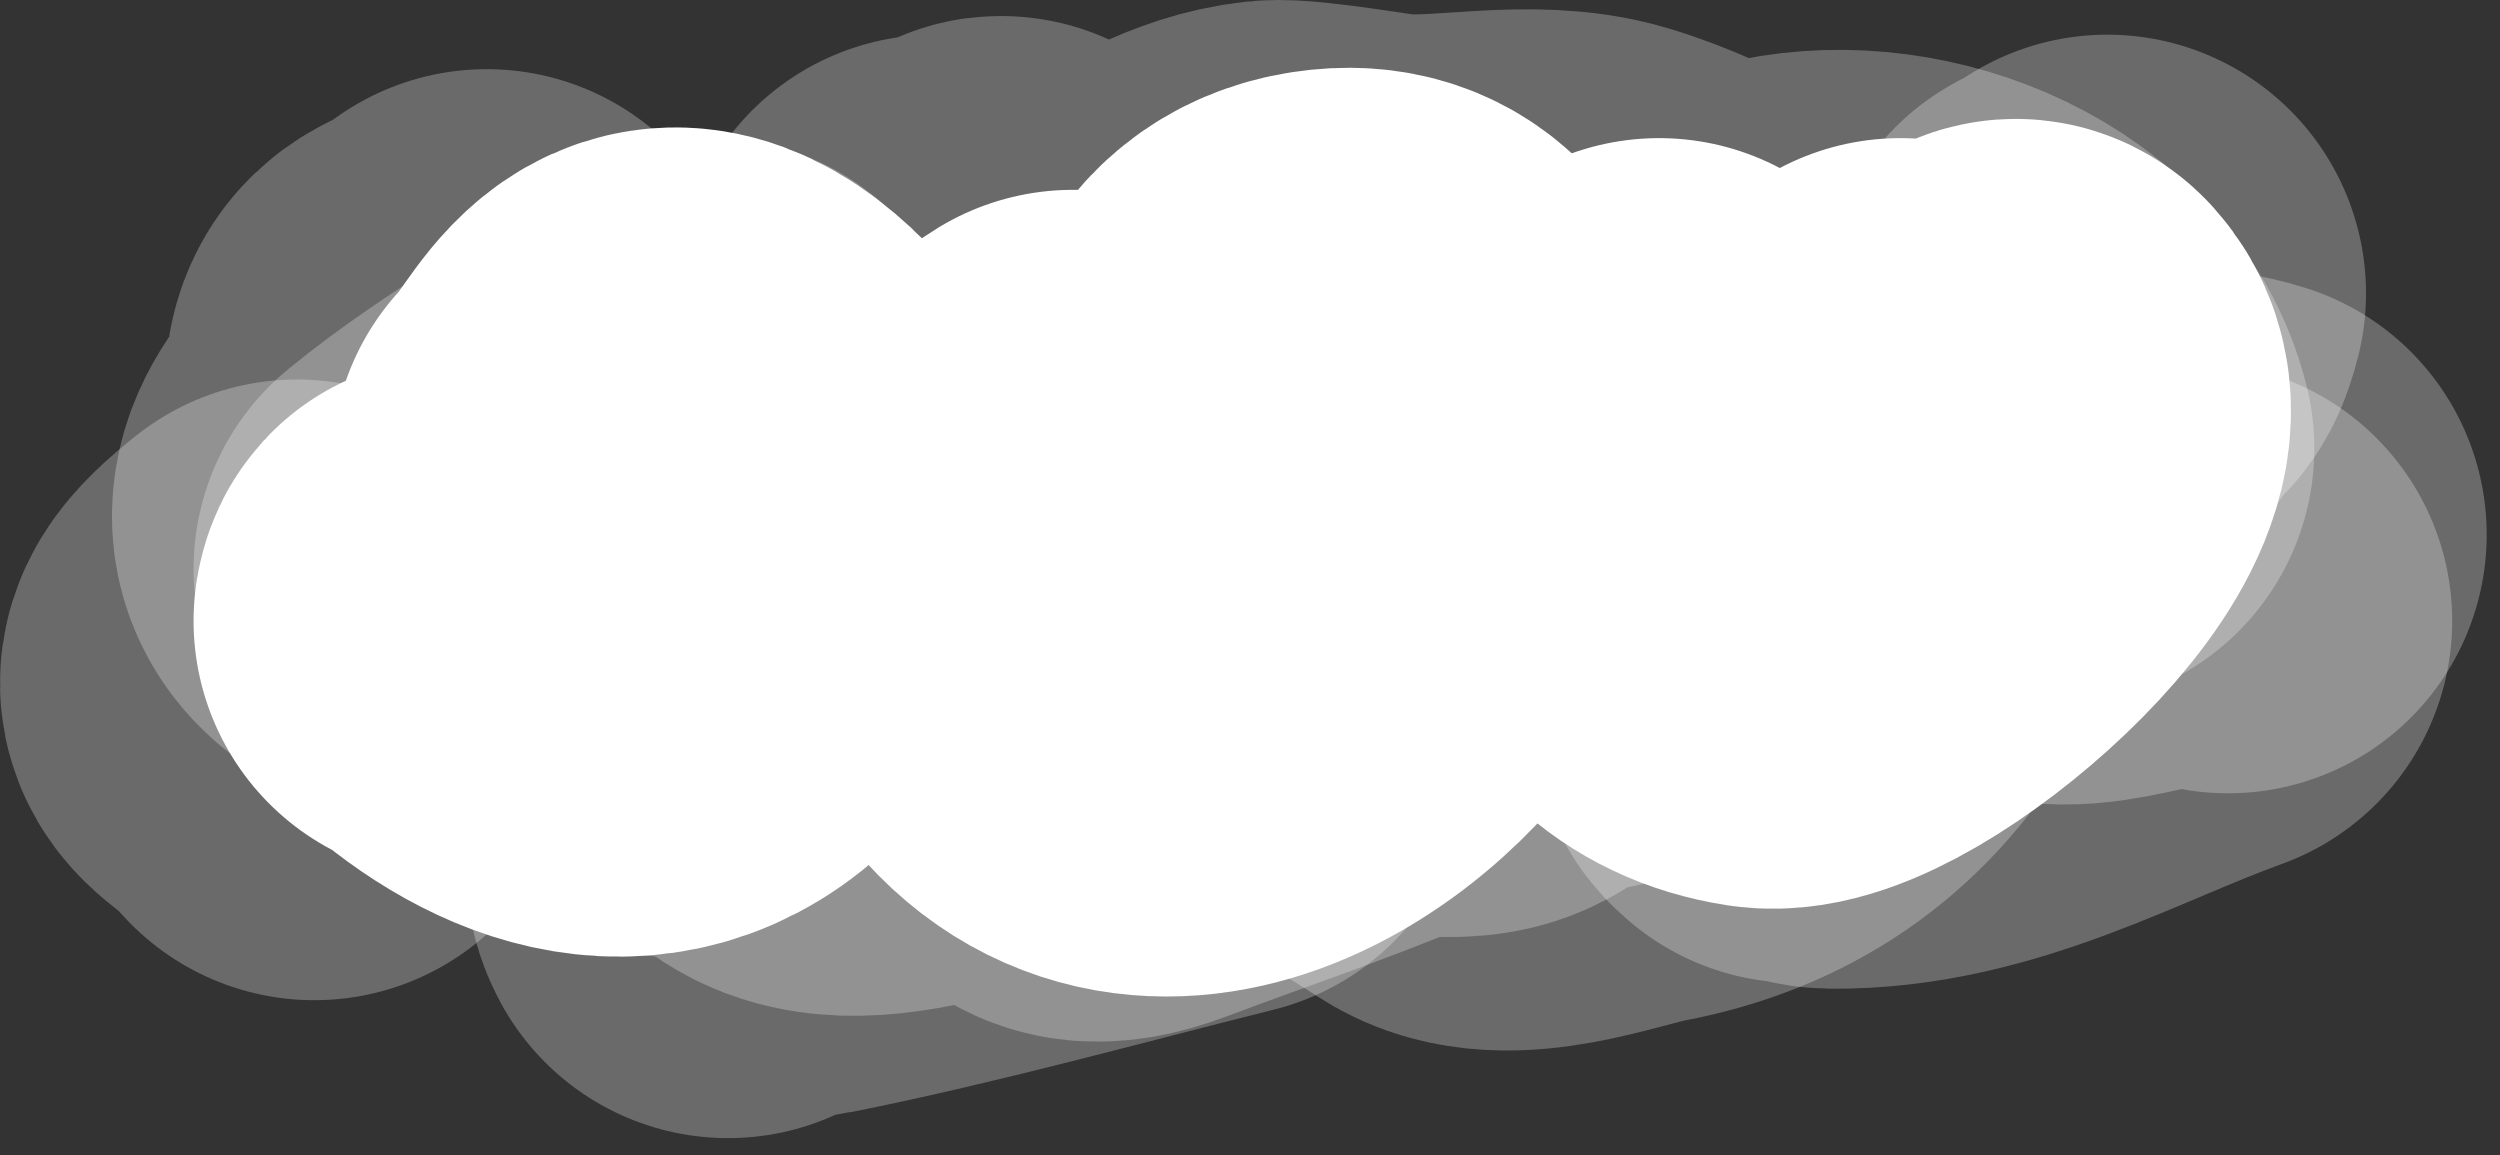 <svg width="145" height="67" viewBox="0 0 145 67" fill="none" xmlns="http://www.w3.org/2000/svg">
<rect x="0" y="0" width="145" height="67" fill="#333333" stroke="none"/>
<path d="M26.227 36.011C26.367 35.176 26.811 36.042 27.339 36.511C31.619 40.316 37.388 42.672 41.95 37.511C44.975 34.089 46.496 27.776 42.672 24.233C37.732 19.657 36.457 24.782 34.227 27.011" stroke="white" stroke-width="30" stroke-linecap="round"/>
<path d="M62.228 26.011C57.969 28.592 57.32 34.038 60.117 38.344C66.119 47.588 77.307 40.699 81.228 33.456C83.077 30.04 84.911 17.835 77.228 19.011C72.722 19.701 72.562 23.896 71.228 27.011" stroke="white" stroke-width="30" stroke-linecap="round"/>
<path d="M96.228 23.011C94.333 28.352 95.07 36.55 102.45 37.678C106.863 38.353 121.055 26.319 117.228 22.067C116.023 20.728 114.818 27.707 115.116 28.678C115.85 31.062 112.092 24.669 110.228 23.011" stroke="white" stroke-width="30" stroke-linecap="round"/>
<path d="M28.228 19.011C27.31 20.387 25.522 20.074 24.839 21.289C24.091 22.618 25.119 25.017 24.116 25.9C18.037 31.25 23.606 33.437 29.95 33.789C33.126 33.965 37.84 37.938 39.894 40.233C41.651 42.197 43.77 37.82 44.839 40.789C47.031 46.878 54.768 42.148 59.228 42.456C62.6 42.688 60.751 46.838 65.894 44.9C70.4 43.203 74.857 41.706 79.339 39.845C82.323 38.605 84.741 40.162 86.672 38.567C88.971 36.668 91.734 37.124 94.672 35.789C98.894 33.87 105.011 33.255 109.561 32.345C110.528 32.151 116.916 31.075 117.505 31.289C121.362 32.692 124.933 29.58 129.228 31.011" stroke="white" stroke-opacity="0.27" stroke-width="30" stroke-linecap="round"/>
<path d="M54.227 17.011C55.672 18.546 56.335 20.134 57.616 17.456C59.179 14.189 56.581 16.826 56.894 19.122C57.252 21.75 58.272 18.2 58.561 18.345C64.744 21.436 68.092 15.629 73.894 15.011C75.012 14.893 80.017 15.743 80.616 15.789C84.323 16.074 88.846 14.939 92.45 16.011C97.362 17.473 98.022 19.402 103.839 18.178C110.07 16.866 117.764 20.156 119.228 26.011" stroke="white" stroke-opacity="0.27" stroke-width="30" stroke-linecap="round"/>
<path d="M107.228 36.011C104.442 40.613 100.377 43.414 94.894 44.456C92.135 44.98 87.278 46.969 84.616 45.233C80.243 42.381 78.256 41.49 73.228 40.011" stroke="white" stroke-opacity="0.27" stroke-width="30" stroke-linecap="round"/>
<path d="M42.227 51.011C41.228 49.155 44.549 50.169 46.45 49.789C54.38 48.203 62.385 45.972 70.227 44.011" stroke="white" stroke-opacity="0.27" stroke-width="30" stroke-linecap="round"/>
<path d="M104.227 42.011C103.118 41.06 105.284 42.335 106.227 42.345C113.815 42.42 120.328 38.503 127.227 36.011" stroke="white" stroke-opacity="0.27" stroke-width="30" stroke-linecap="round"/>
<path d="M120.228 20.011C120.39 15.29 121.322 20.632 122.228 17.011" stroke="white" stroke-opacity="0.27" stroke-width="30" stroke-linecap="round"/>
<path d="M41.227 23.011C36.148 26.437 30.81 29.262 26.227 33.011" stroke="white" stroke-opacity="0.27" stroke-width="30" stroke-linecap="round"/>
<path d="M17.227 37.011C12.853 40.485 15.872 39.983 18.227 43.011" stroke="white" stroke-opacity="0.27" stroke-width="30" stroke-linecap="round"/>
</svg>
